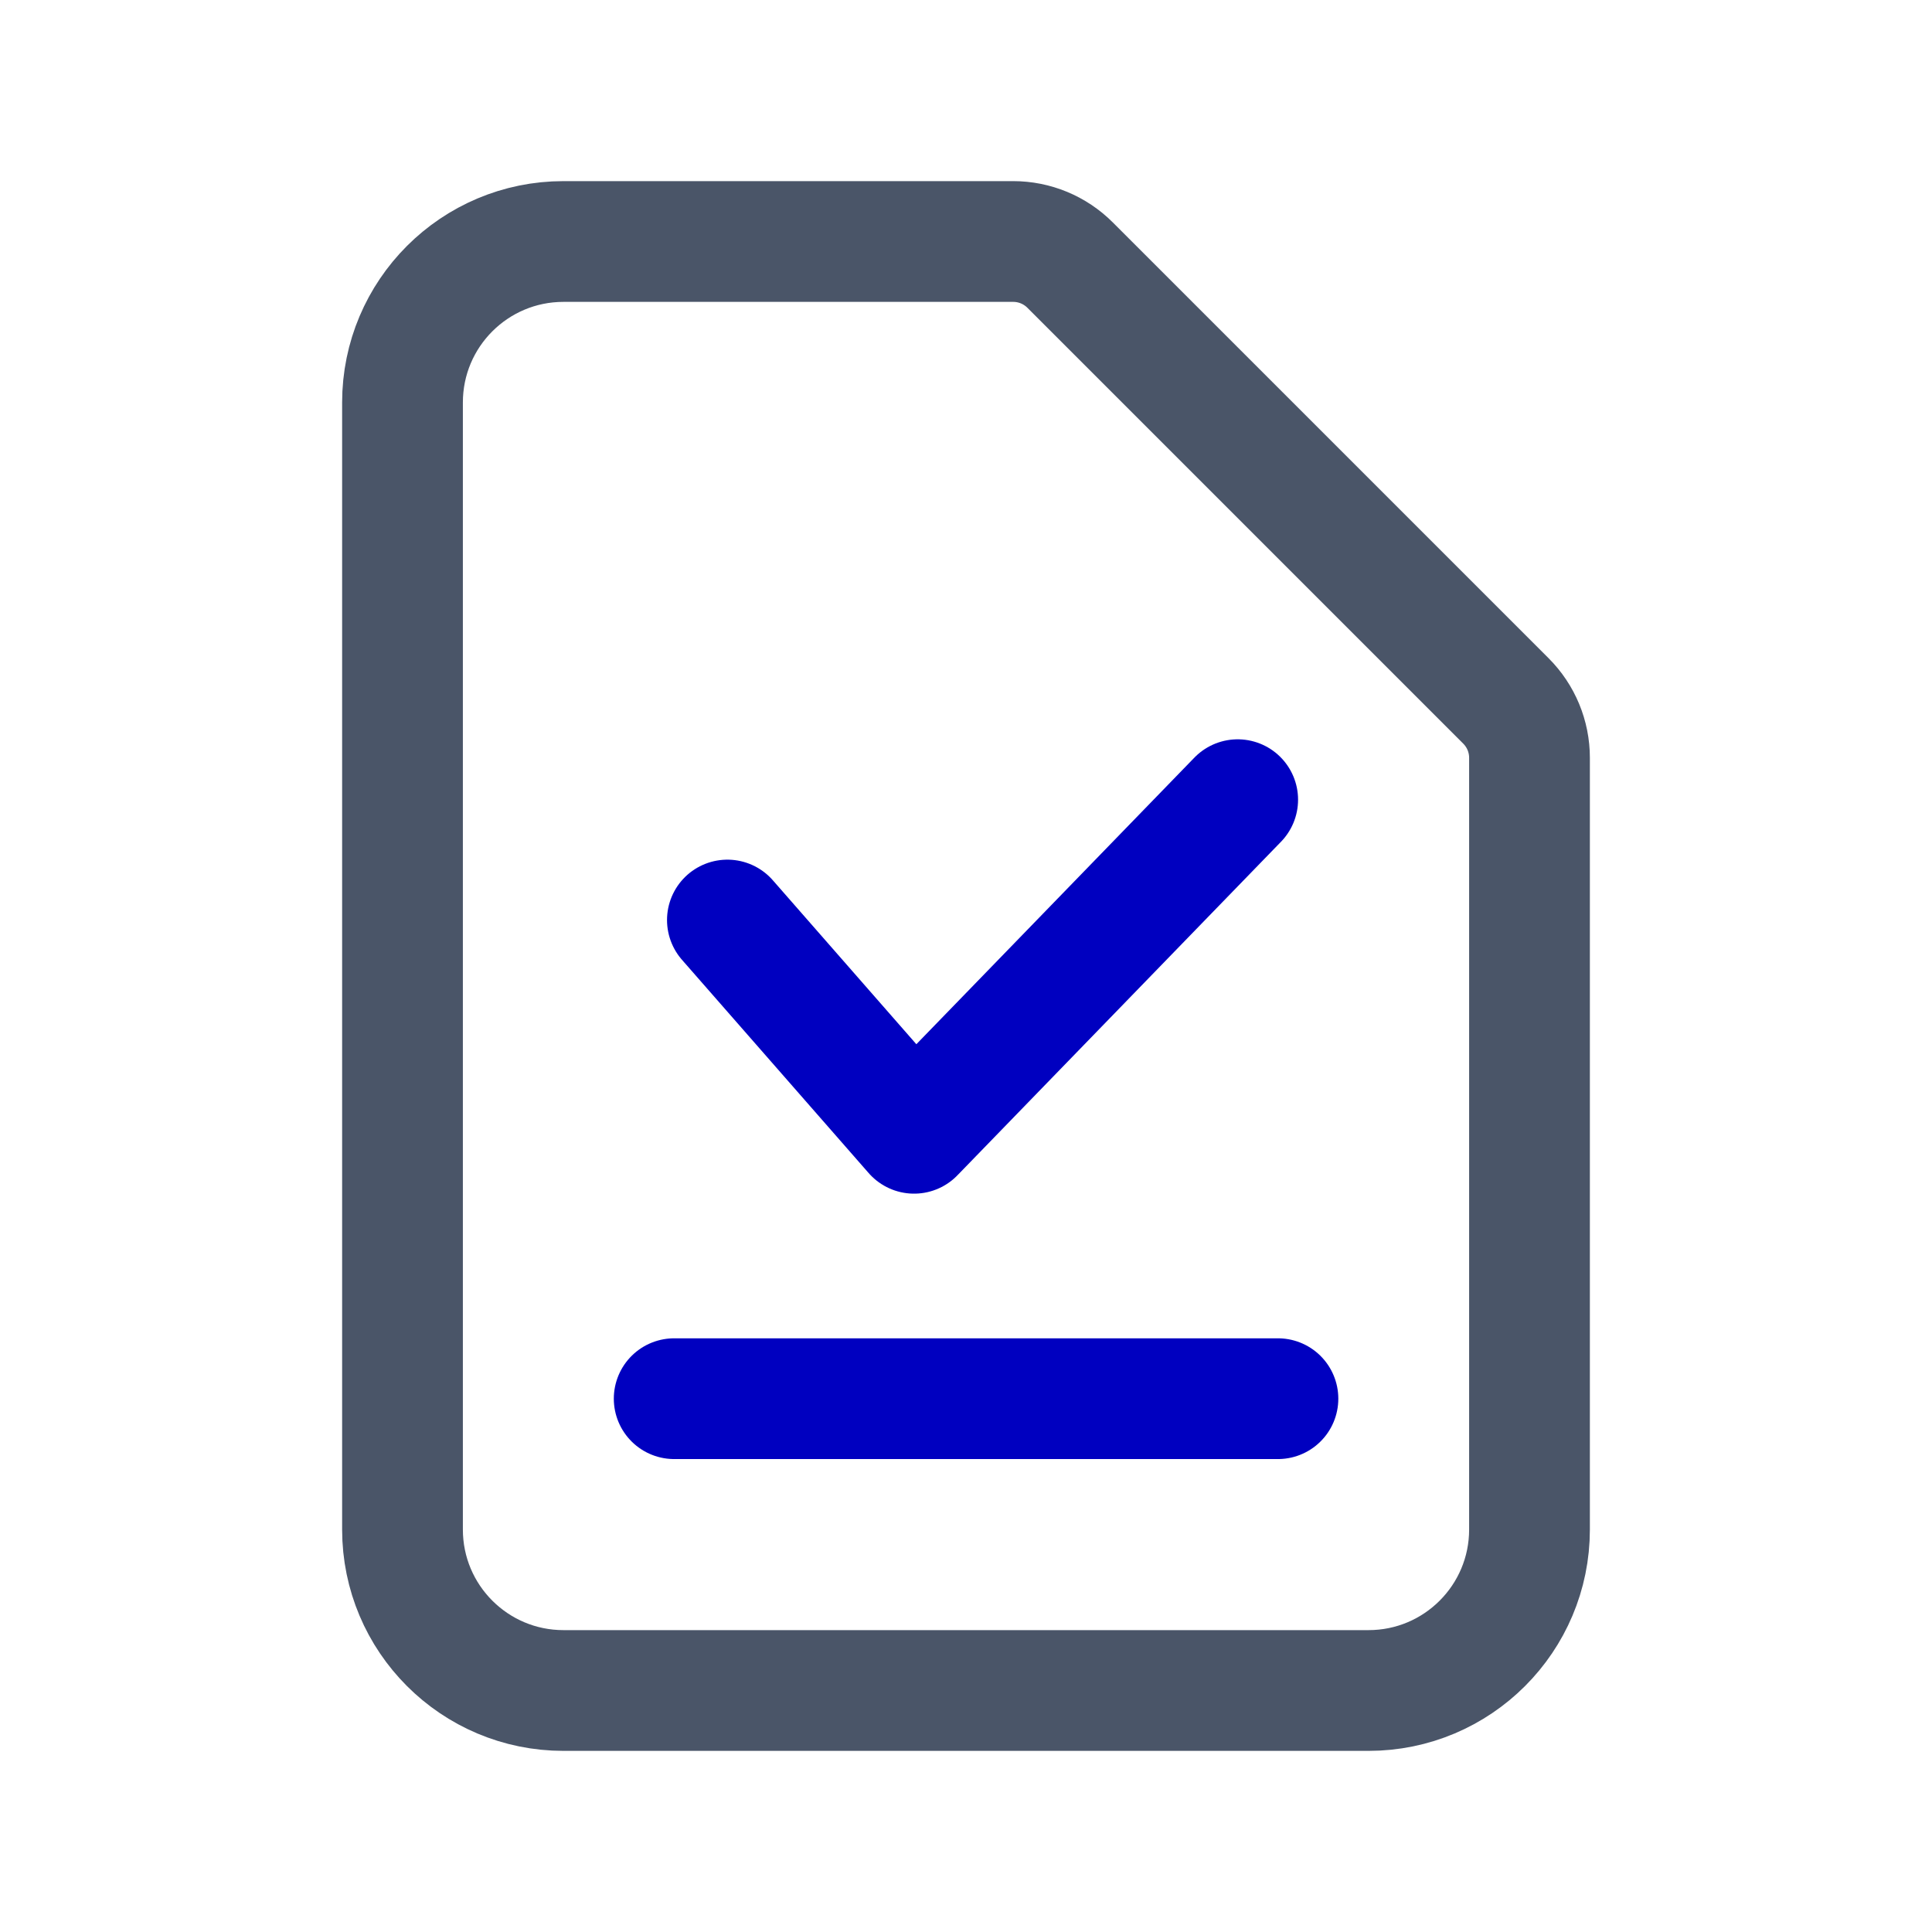 <?xml version="1.0" encoding="UTF-8" standalone="no"?>
<svg
   xmlns:dc="http://purl.org/dc/elements/1.1/"
   xmlns:cc="http://creativecommons.org/ns#"
   xmlns:rdf="http://www.w3.org/1999/02/22-rdf-syntax-ns#"
   xmlns:svg="http://www.w3.org/2000/svg"
   xmlns="http://www.w3.org/2000/svg"
   xmlns:sodipodi="http://sodipodi.sourceforge.net/DTD/sodipodi-0.dtd"
   xmlns:inkscape="http://www.inkscape.org/namespaces/inkscape"
   width="24"
   height="24"
   viewBox="0 0 24 24"
   fill="none"
   version="1.1"
   id="svg8699"
   sodipodi:docname="tm_spell.svg"
   inkscape:version="1.0.2 (e86c870879, 2021-01-15)"
   inkscape:export-filename="/Users/mgubi/t/devel/qt6/TeXmacs/misc/pixmaps/modern/24x24/main/tm_spell_x4.png"
   inkscape:export-xdpi="384"
   inkscape:export-ydpi="384">
  <defs
     id="defs8703" />
  <sodipodi:namedview
     pagecolor="#ffffff"
     bordercolor="#666666"
     borderopacity="1"
     objecttolerance="10"
     gridtolerance="10"
     guidetolerance="10"
     inkscape:pageopacity="0"
     inkscape:pageshadow="2"
     inkscape:window-width="1600"
     inkscape:window-height="836"
     id="namedview8701"
     showgrid="false"
     inkscape:zoom="8"
     inkscape:cx="-12.807047"
     inkscape:cy="11.991378"
     inkscape:window-x="0"
     inkscape:window-y="0"
     inkscape:window-maximized="1"
     inkscape:current-layer="svg8699"
     inkscape:document-rotation="0" />
  <path
     d="M7 21H17C18.105 21 19 20.105 19 19V9.414C19 9.149 18.895 8.895 18.707 8.707L13.293 3.293C13.105 3.105 12.851 3 12.586 3H7C5.895 3 5 3.895 5 5V19C5 20.105 5.895 21 7 21Z"
     stroke="#4A5568"
     stroke-width="2"
     stroke-linecap="round"
     stroke-linejoin="round"
     id="path8697"
     style="stroke-width:1.5;stroke-miterlimit:4;stroke-dasharray:none" />
  <path
     style="fill:none;stroke:#0000c0;stroke-width:1.5;stroke-linecap:round;stroke-linejoin:round;stroke-miterlimit:4;stroke-dasharray:none;stroke-opacity:1"
     d="M 9.036,11.429 11.355,14.078 15.375,9.934"
     id="path9268"
     sodipodi:nodetypes="ccc" />
  <path
     style="fill:none;stroke:#0000c0;stroke-width:1.5;stroke-linecap:round;stroke-linejoin:round;stroke-miterlimit:4;stroke-dasharray:none;stroke-opacity:1"
     d="m 8.375,17.375 7.5,0"
     id="path9270"
     sodipodi:nodetypes="cc" />
</svg>
